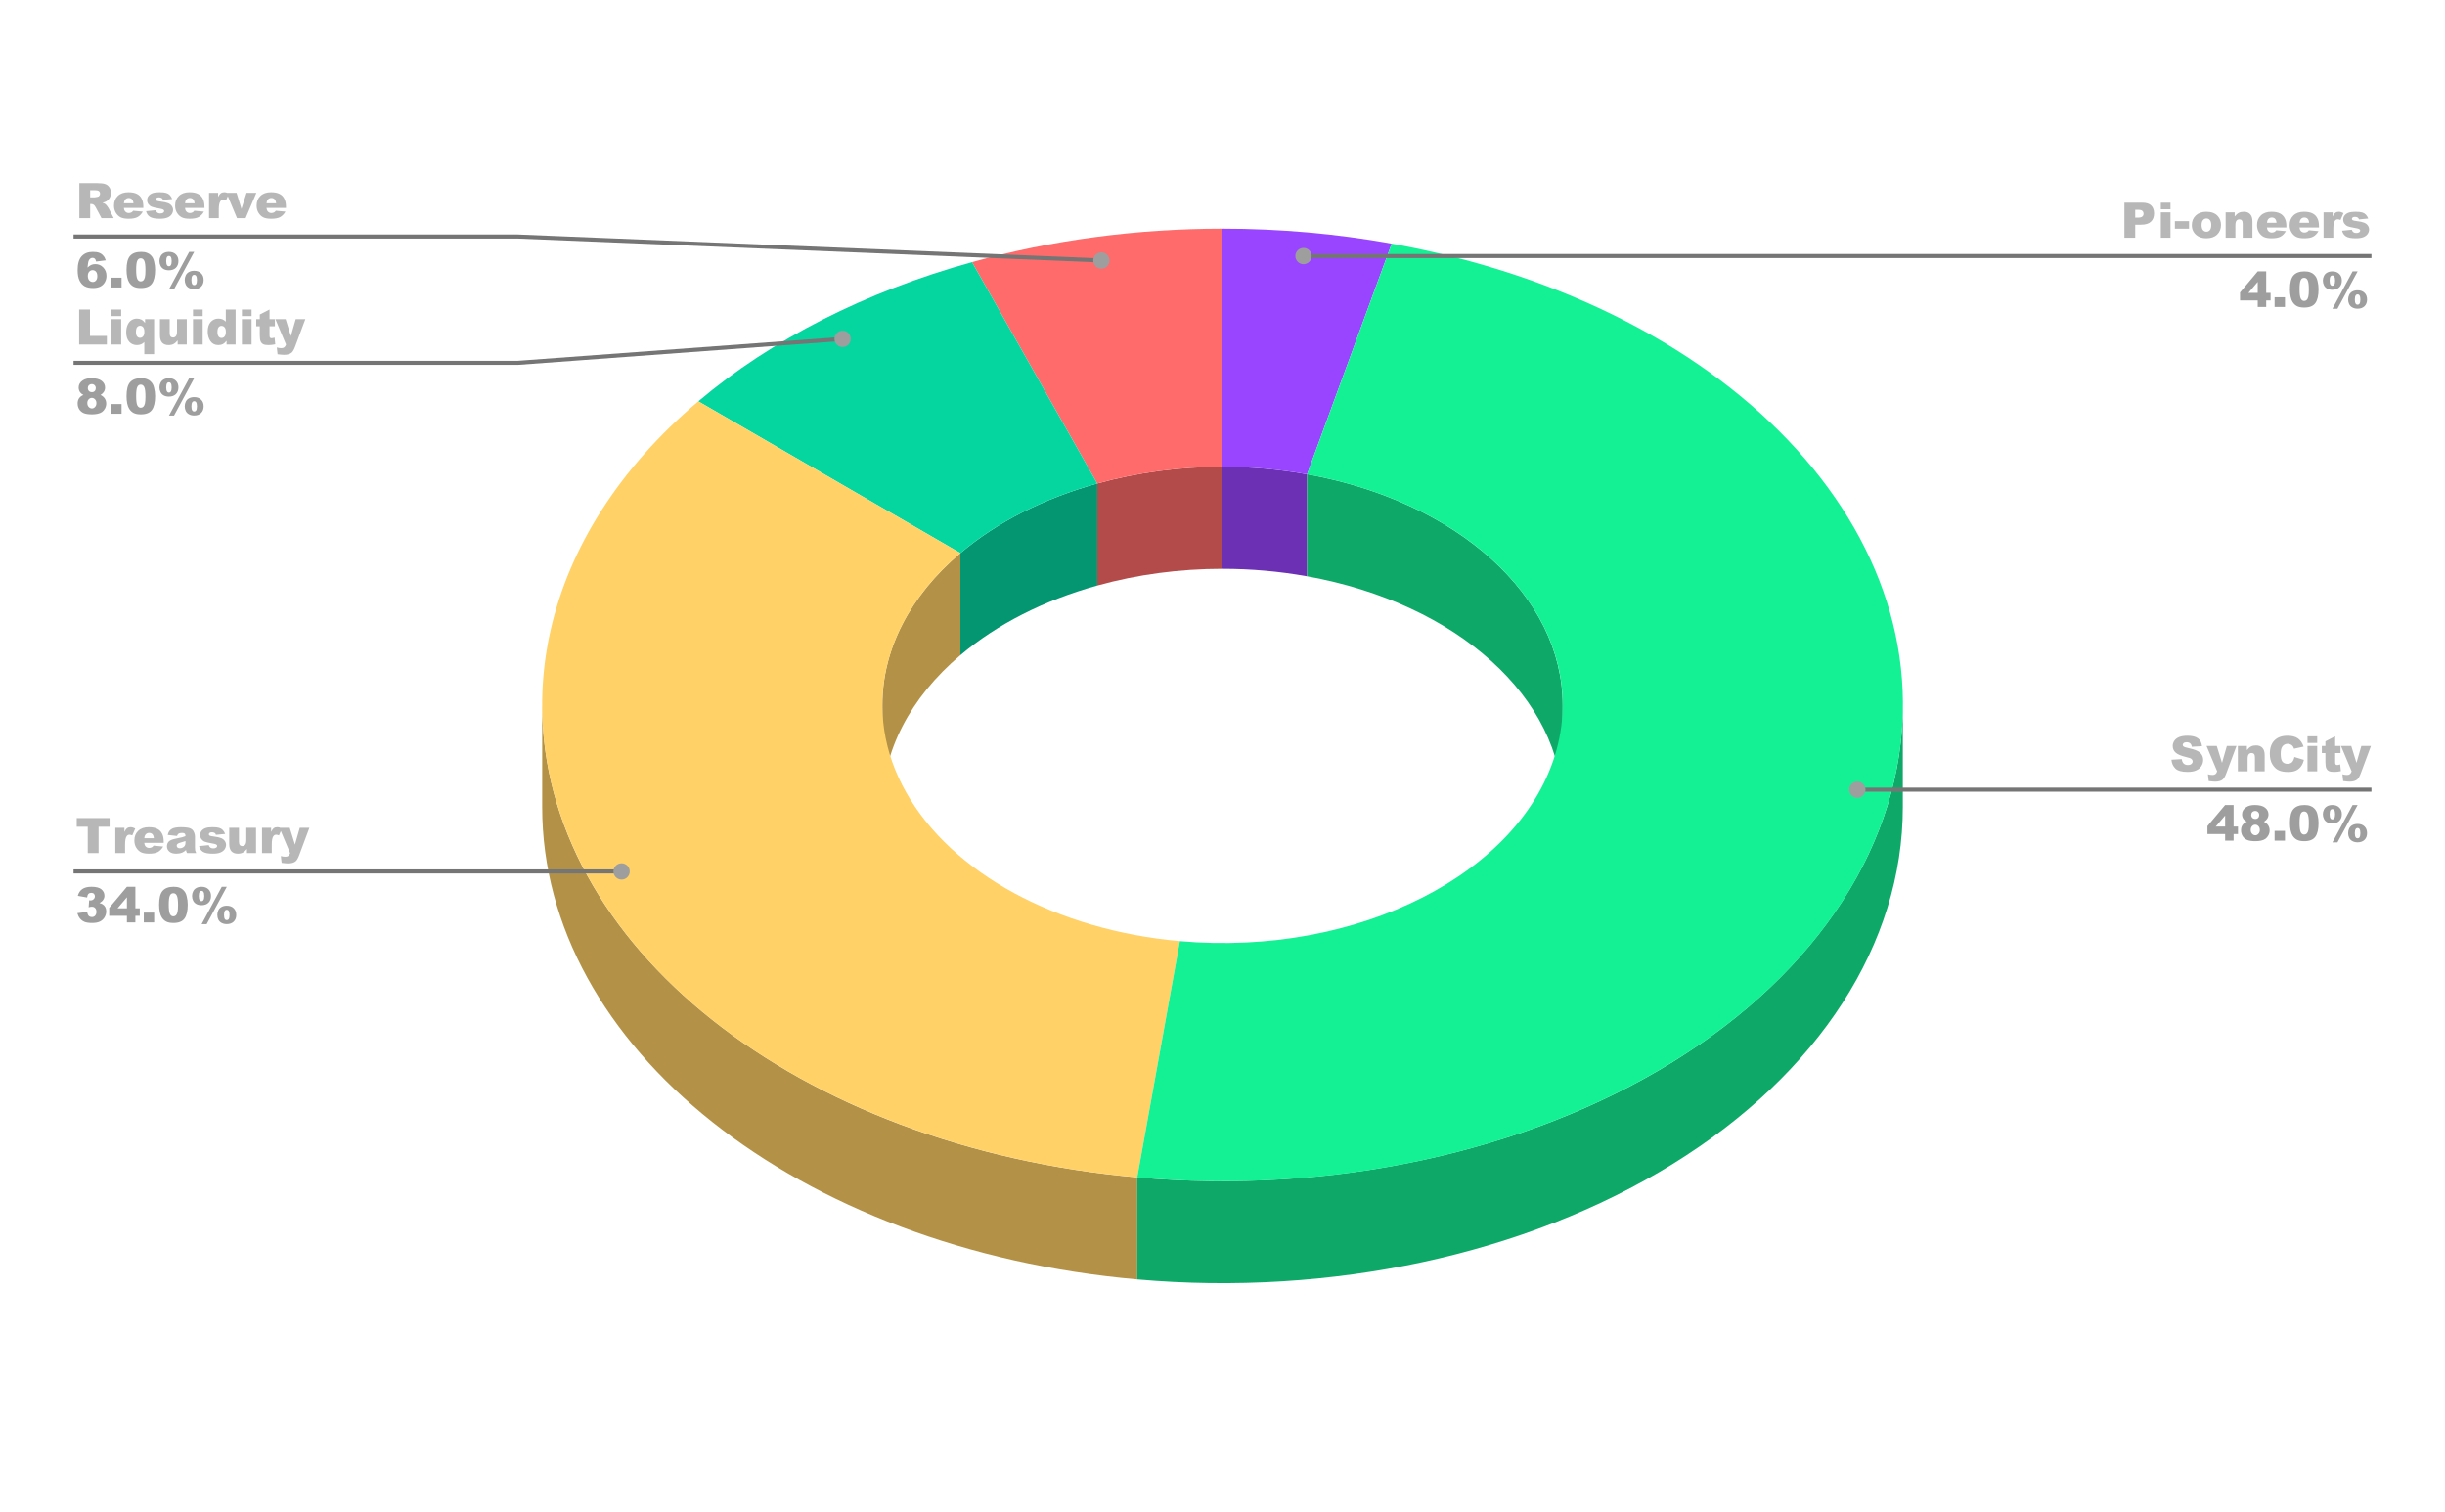 <svg version="1.1" viewBox="0.0 0.0 600.0 371.0" fill="none" stroke="none" stroke-linecap="square" stroke-miterlimit="10" width="600" height="371" xmlns:xlink="http://www.w3.org/1999/xlink" xmlns="http://www.w3.org/2000/svg"><path fill="#ffffff" fill-opacity="0.0" d="M0 0L600.0 0L600.0 371.0L0 371.0L0 0Z" fill-rule="nonzero"/><path fill="#6b30b3" d="M300.0 114.546C307.002 114.546 313.977 115.163 320.759 116.382L320.759 141.425C313.977 140.206 307.002 139.589 300.0 139.589Z" fill-rule="nonzero"/><path fill="#9945ff" d="M300.0 56.114C314.005 56.114 327.954 57.347 341.519 59.785L320.759 116.382C313.977 115.163 307.002 114.546 300.0 114.546Z" fill-rule="nonzero"/><path fill="#b34b4b" d="M269.271 118.65C279.053 115.938 289.479 114.546 300.0 114.546L300.0 139.589C289.479 139.589 279.053 140.981 269.271 143.692Z" fill-rule="nonzero"/><path fill="#ff6b6b" d="M238.542 64.32C258.106 58.898 278.958 56.114 300.0 56.114L300.0 114.546C289.479 114.546 279.053 115.938 269.271 118.65Z" fill-rule="nonzero"/><path fill="#049670" d="M235.681 135.732C244.644 128.149 256.198 122.273 269.271 118.65L269.271 143.692C256.198 147.315 244.644 153.191 235.681 160.775Z" fill-rule="nonzero"/><path fill="#05d6a0" d="M171.363 98.486C189.288 83.319 212.395 71.567 238.542 64.32L269.271 118.65C256.198 122.273 244.644 128.149 235.681 135.732Z" fill-rule="nonzero"/><path fill="#b39247" d="M279.076 313.965C195.625 306.585 133.05 256.901 133.05 198.021L133.05 172.979C133.05 231.858 195.625 281.543 279.076 288.922Z" fill-rule="nonzero"/><path fill="#b39247" d="M216.525 172.979C216.525 159.381 223.299 146.209 235.681 135.732L235.681 160.775C223.299 171.252 216.525 184.424 216.525 198.021Z" fill-rule="nonzero"/><path fill="#ffd166" d="M279.076 288.922C218.659 283.58 167.191 255.634 144.774 216C122.356 176.366 132.546 131.331 171.363 98.486L235.681 135.732C216.273 152.155 211.178 174.672 222.387 194.489C233.596 214.306 259.33 228.279 289.538 230.95Z" fill-rule="nonzero"/><path fill="#0ea968" d="M466.95 198.021C466.95 231.568 446.355 263.498 410.406 285.683C374.457 307.868 326.622 318.169 279.076 313.965L279.076 288.922C326.622 293.127 374.457 282.826 410.406 260.64C446.355 238.455 466.95 206.526 466.95 172.979Z" fill-rule="nonzero"/><path fill="#0ea968" d="M320.759 116.382C357.669 123.016 383.475 146.304 383.475 172.979L383.475 198.021C383.475 171.347 357.669 148.058 320.759 141.425Z" fill-rule="nonzero"/><path fill="#14f195" d="M341.519 59.785C426.883 75.128 480.507 134.276 463.993 194.877C447.478 255.478 366.514 296.654 279.076 288.922L289.538 230.95C333.257 234.817 373.739 214.228 381.996 183.928C390.254 153.628 363.442 124.053 320.759 116.382Z" fill-rule="nonzero"/><path fill="#b7b7b7" d="M19.472 53.542L19.472 44.948L23.894 44.948Q25.113 44.948 25.769 45.167Q26.425 45.37 26.816 45.948Q27.222 46.511 27.222 47.339Q27.222 48.058 26.909 48.573Q26.613 49.089 26.081 49.417Q25.738 49.62 25.144 49.745Q25.613 49.901 25.831 50.073Q25.988 50.167 26.253 50.526Q26.534 50.87 26.628 51.058L27.909 53.542L24.909 53.542L23.503 50.917Q23.222 50.401 23.019 50.261Q22.722 50.058 22.363 50.058L22.128 50.058L22.128 53.542L19.472 53.542ZM22.128 48.433L23.253 48.433Q23.425 48.433 23.956 48.308Q24.222 48.261 24.378 48.042Q24.55 47.823 24.55 47.542Q24.55 47.136 24.284 46.917Q24.019 46.683 23.3 46.683L22.128 46.683L22.128 48.433ZM35.175 51.026L30.394 51.026Q30.456 51.589 30.706 51.87Q31.05 52.276 31.613 52.276Q31.956 52.276 32.284 52.104Q32.472 51.995 32.691 51.714L35.05 51.933Q34.503 52.87 33.737 53.276Q32.987 53.683 31.566 53.683Q30.316 53.683 29.613 53.339Q28.909 52.979 28.441 52.229Q27.972 51.464 27.972 50.448Q27.972 48.979 28.909 48.089Q29.847 47.183 31.488 47.183Q32.831 47.183 33.597 47.589Q34.378 47.979 34.769 48.761Q35.175 49.526 35.175 50.745L35.175 51.026ZM32.753 49.886Q32.691 49.183 32.378 48.886Q32.081 48.589 31.581 48.589Q31.019 48.589 30.675 49.042Q30.456 49.323 30.409 49.886L32.753 49.886ZM35.847 51.823L38.222 51.589Q38.362 52.011 38.628 52.198Q38.894 52.386 39.331 52.386Q39.816 52.386 40.081 52.183Q40.284 52.026 40.284 51.792Q40.284 51.542 40.003 51.401Q39.816 51.292 38.987 51.151Q37.737 50.933 37.253 50.745Q36.769 50.558 36.441 50.12Q36.112 49.683 36.112 49.12Q36.112 48.511 36.472 48.073Q36.831 47.62 37.456 47.401Q38.081 47.183 39.144 47.183Q40.253 47.183 40.784 47.354Q41.316 47.511 41.659 47.87Q42.019 48.229 42.253 48.839L39.987 49.058Q39.909 48.761 39.706 48.62Q39.425 48.433 39.019 48.433Q38.612 48.433 38.425 48.589Q38.253 48.729 38.253 48.933Q38.253 49.151 38.487 49.276Q38.722 49.386 39.503 49.479Q40.691 49.62 41.269 49.87Q41.847 50.104 42.159 50.558Q42.472 50.995 42.472 51.526Q42.472 52.058 42.144 52.573Q41.816 53.089 41.112 53.386Q40.409 53.683 39.206 53.683Q37.503 53.683 36.769 53.198Q36.05 52.714 35.847 51.823ZM50.175 51.026L45.394 51.026Q45.456 51.589 45.706 51.87Q46.05 52.276 46.612 52.276Q46.956 52.276 47.284 52.104Q47.472 51.995 47.691 51.714L50.05 51.933Q49.503 52.87 48.737 53.276Q47.987 53.683 46.566 53.683Q45.316 53.683 44.612 53.339Q43.909 52.979 43.441 52.229Q42.972 51.464 42.972 50.448Q42.972 48.979 43.909 48.089Q44.847 47.183 46.487 47.183Q47.831 47.183 48.597 47.589Q49.378 47.979 49.769 48.761Q50.175 49.526 50.175 50.745L50.175 51.026ZM47.753 49.886Q47.691 49.183 47.378 48.886Q47.081 48.589 46.581 48.589Q46.019 48.589 45.675 49.042Q45.456 49.323 45.409 49.886L47.753 49.886ZM51.3 47.323L53.534 47.323L53.534 48.339Q53.847 47.683 54.191 47.433Q54.534 47.183 55.034 47.183Q55.566 47.183 56.191 47.511L55.456 49.198Q55.034 49.026 54.784 49.026Q54.316 49.026 54.066 49.417Q53.691 49.964 53.691 51.448L53.691 53.542L51.3 53.542L51.3 47.323ZM55.566 47.323L58.05 47.323L59.253 51.261L60.503 47.323L62.909 47.323L60.269 53.542L58.159 53.542L55.566 47.323ZM70.175 51.026L65.394 51.026Q65.456 51.589 65.706 51.87Q66.05 52.276 66.612 52.276Q66.956 52.276 67.284 52.104Q67.472 51.995 67.691 51.714L70.05 51.933Q69.503 52.87 68.737 53.276Q67.987 53.683 66.566 53.683Q65.316 53.683 64.612 53.339Q63.909 52.979 63.441 52.229Q62.972 51.464 62.972 50.448Q62.972 48.979 63.909 48.089Q64.847 47.183 66.487 47.183Q67.831 47.183 68.597 47.589Q69.378 47.979 69.769 48.761Q70.175 49.526 70.175 50.745L70.175 51.026ZM67.753 49.886Q67.691 49.183 67.378 48.886Q67.081 48.589 66.581 48.589Q66.019 48.589 65.675 49.042Q65.456 49.323 65.409 49.886L67.753 49.886Z" fill-rule="nonzero"/><path fill="#9e9e9e" d="M25.956 63.886L23.581 64.183Q23.488 63.683 23.269 63.479Q23.05 63.276 22.722 63.276Q22.144 63.276 21.816 63.854Q21.581 64.276 21.472 65.667Q21.909 65.229 22.347 65.026Q22.8 64.808 23.394 64.808Q24.55 64.808 25.331 65.636Q26.128 66.448 26.128 67.714Q26.128 68.558 25.722 69.261Q25.331 69.964 24.613 70.323Q23.909 70.683 22.831 70.683Q21.55 70.683 20.769 70.245Q19.988 69.808 19.519 68.854Q19.05 67.886 19.05 66.292Q19.05 63.964 20.034 62.886Q21.019 61.808 22.753 61.808Q23.769 61.808 24.363 62.042Q24.956 62.276 25.347 62.745Q25.753 63.198 25.956 63.886ZM21.55 67.714Q21.55 68.401 21.894 68.808Q22.253 69.198 22.769 69.198Q23.238 69.198 23.55 68.839Q23.878 68.479 23.878 67.776Q23.878 67.042 23.55 66.667Q23.222 66.292 22.722 66.292Q22.238 66.292 21.894 66.667Q21.55 67.026 21.55 67.714ZM27.284 68.151L29.831 68.151L29.831 70.542L27.284 70.542L27.284 68.151ZM31.05 66.214Q31.05 63.761 31.925 62.792Q32.8 61.808 34.612 61.808Q35.472 61.808 36.034 62.026Q36.597 62.229 36.941 62.573Q37.3 62.917 37.503 63.292Q37.706 63.667 37.816 64.183Q38.066 65.136 38.066 66.183Q38.066 68.526 37.269 69.604Q36.487 70.683 34.55 70.683Q33.456 70.683 32.784 70.339Q32.128 69.995 31.706 69.323Q31.394 68.854 31.222 68.042Q31.05 67.214 31.05 66.214ZM33.409 66.214Q33.409 67.854 33.691 68.464Q33.987 69.058 34.534 69.058Q34.909 69.058 35.175 68.808Q35.441 68.542 35.566 67.995Q35.691 67.448 35.691 66.276Q35.691 64.573 35.394 63.979Q35.112 63.386 34.534 63.386Q33.941 63.386 33.675 63.995Q33.409 64.589 33.409 66.214ZM46.425 61.808L47.659 61.808L42.706 70.979L41.472 70.979L46.425 61.808ZM39.128 64.058Q39.128 63.464 39.394 62.933Q39.659 62.386 40.191 62.104Q40.722 61.808 41.456 61.808Q42.534 61.808 43.159 62.433Q43.784 63.042 43.784 64.058Q43.784 65.089 43.159 65.714Q42.534 66.323 41.456 66.323Q40.722 66.323 40.191 66.042Q39.659 65.745 39.394 65.214Q39.128 64.667 39.128 64.058ZM40.784 64.073Q40.784 64.792 41.019 65.12Q41.159 65.339 41.456 65.339Q41.753 65.339 41.894 65.12Q42.128 64.792 42.128 64.073Q42.128 63.354 41.894 63.011Q41.753 62.808 41.456 62.808Q41.159 62.808 41.019 63.011Q40.784 63.339 40.784 64.073ZM45.331 68.714Q45.331 68.104 45.581 67.573Q45.847 67.026 46.378 66.745Q46.925 66.448 47.644 66.448Q48.722 66.448 49.347 67.073Q49.972 67.683 49.972 68.714Q49.972 69.729 49.347 70.354Q48.722 70.964 47.644 70.964Q46.925 70.964 46.378 70.667Q45.847 70.386 45.581 69.854Q45.331 69.308 45.331 68.714ZM46.972 68.714Q46.972 69.448 47.206 69.776Q47.347 69.979 47.644 69.979Q47.941 69.979 48.097 69.776Q48.331 69.448 48.331 68.714Q48.331 67.995 48.097 67.651Q47.941 67.448 47.644 67.448Q47.347 67.448 47.206 67.667Q46.972 67.995 46.972 68.714Z" fill-rule="nonzero"/><path stroke="#757575" stroke-width="1.0" stroke-linecap="butt" d="M18.55 58.042L127.05 58.042L270.281 63.923" fill-rule="nonzero"/><path fill="#9e9e9e" d="M272.281 63.923C272.281 62.819 271.385 61.923 270.281 61.923C269.176 61.923 268.281 62.819 268.281 63.923C268.281 65.028 269.176 65.924 270.281 65.924C271.385 65.924 272.281 65.028 272.281 63.923" fill-rule="nonzero"/><path fill="#b7b7b7" d="M19.425 75.948L22.081 75.948L22.081 82.433L26.222 82.433L26.222 84.542L19.425 84.542L19.425 75.948ZM27.363 75.948L29.738 75.948L29.738 77.573L27.363 77.573L27.363 75.948ZM27.363 78.323L29.738 78.323L29.738 84.542L27.363 84.542L27.363 78.323ZM37.816 86.917L35.409 86.917L35.409 83.933Q35.066 84.308 34.612 84.495Q34.159 84.683 33.597 84.683Q32.456 84.683 31.706 83.87Q30.972 83.042 30.972 81.526Q30.972 80.511 31.316 79.729Q31.659 78.948 32.253 78.573Q32.862 78.183 33.581 78.183Q34.206 78.183 34.737 78.448Q35.128 78.651 35.597 79.245L35.597 78.323L37.816 78.323L37.816 86.917ZM35.425 81.448Q35.425 80.651 35.128 80.292Q34.831 79.933 34.362 79.933Q33.941 79.933 33.644 80.292Q33.362 80.636 33.362 81.464Q33.362 82.214 33.644 82.558Q33.925 82.901 34.331 82.901Q34.816 82.901 35.112 82.542Q35.425 82.183 35.425 81.448ZM45.831 84.542L43.597 84.542L43.597 83.526Q43.097 84.151 42.597 84.417Q42.097 84.683 41.347 84.683Q40.362 84.683 39.8 84.104Q39.253 83.511 39.253 82.276L39.253 78.323L41.644 78.323L41.644 81.745Q41.644 82.323 41.862 82.573Q42.081 82.823 42.472 82.823Q42.894 82.823 43.159 82.495Q43.441 82.167 43.441 81.308L43.441 78.323L45.831 78.323L45.831 84.542ZM47.362 75.948L49.737 75.948L49.737 77.573L47.362 77.573L47.362 75.948ZM47.362 78.323L49.737 78.323L49.737 84.542L47.362 84.542L47.362 78.323ZM57.816 75.948L57.816 84.542L55.597 84.542L55.597 83.62Q55.128 84.214 54.737 84.417Q54.222 84.683 53.581 84.683Q52.316 84.683 51.644 83.714Q50.972 82.745 50.972 81.37Q50.972 79.823 51.706 79.011Q52.456 78.183 53.597 78.183Q54.159 78.183 54.612 78.37Q55.066 78.558 55.409 78.933L55.409 75.948L57.816 75.948ZM55.425 81.417Q55.425 80.683 55.112 80.323Q54.816 79.964 54.331 79.964Q53.925 79.964 53.644 80.308Q53.362 80.651 53.362 81.464Q53.362 82.229 53.644 82.589Q53.941 82.933 54.362 82.933Q54.816 82.933 55.112 82.573Q55.425 82.214 55.425 81.417ZM59.362 75.948L61.737 75.948L61.737 77.573L59.362 77.573L59.362 75.948ZM59.362 78.323L61.737 78.323L61.737 84.542L59.362 84.542L59.362 78.323ZM66.144 75.948L66.144 78.323L67.456 78.323L67.456 80.058L66.144 80.058L66.144 82.261Q66.144 82.667 66.222 82.792Q66.347 82.995 66.628 82.995Q66.894 82.995 67.378 82.839L67.55 84.495Q66.659 84.683 65.894 84.683Q65.003 84.683 64.581 84.464Q64.159 84.229 63.956 83.761Q63.753 83.292 63.753 82.245L63.753 80.058L62.878 80.058L62.878 78.323L63.753 78.323L63.753 77.183L66.144 75.948ZM67.581 78.323L70.097 78.323L71.378 82.464L72.566 78.323L74.925 78.323L72.456 84.964Q72.034 86.104 71.597 86.511Q70.972 87.073 69.706 87.073Q69.191 87.073 68.112 86.933L67.925 85.261Q68.441 85.433 69.066 85.433Q69.487 85.433 69.753 85.229Q70.019 85.042 70.191 84.542L67.581 78.323Z" fill-rule="nonzero"/><path fill="#9e9e9e" d="M20.472 96.917Q19.909 96.62 19.659 96.261Q19.3 95.745 19.3 95.089Q19.3 94.011 20.316 93.339Q21.113 92.808 22.409 92.808Q24.128 92.808 24.956 93.464Q25.784 94.12 25.784 95.12Q25.784 95.698 25.456 96.198Q25.206 96.573 24.675 96.917Q25.378 97.261 25.722 97.808Q26.066 98.354 26.066 99.026Q26.066 99.667 25.769 100.229Q25.472 100.792 25.034 101.104Q24.613 101.401 23.972 101.542Q23.331 101.683 22.597 101.683Q21.238 101.683 20.519 101.37Q19.8 101.042 19.425 100.417Q19.05 99.792 19.05 99.011Q19.05 98.261 19.394 97.745Q19.753 97.214 20.472 96.917ZM21.55 95.229Q21.55 95.683 21.831 95.964Q22.113 96.229 22.566 96.229Q22.988 96.229 23.238 95.964Q23.503 95.683 23.503 95.261Q23.503 94.808 23.222 94.542Q22.956 94.261 22.534 94.261Q22.097 94.261 21.816 94.542Q21.55 94.808 21.55 95.229ZM21.425 98.933Q21.425 99.495 21.769 99.87Q22.113 100.229 22.566 100.229Q22.988 100.229 23.316 99.87Q23.659 99.495 23.659 98.933Q23.659 98.354 23.316 97.995Q22.988 97.636 22.534 97.636Q22.081 97.636 21.753 97.995Q21.425 98.339 21.425 98.933ZM27.284 99.151L29.831 99.151L29.831 101.542L27.284 101.542L27.284 99.151ZM31.05 97.214Q31.05 94.761 31.925 93.792Q32.8 92.808 34.612 92.808Q35.472 92.808 36.034 93.026Q36.597 93.229 36.941 93.573Q37.3 93.917 37.503 94.292Q37.706 94.667 37.816 95.183Q38.066 96.136 38.066 97.183Q38.066 99.526 37.269 100.604Q36.487 101.683 34.55 101.683Q33.456 101.683 32.784 101.339Q32.128 100.995 31.706 100.323Q31.394 99.854 31.222 99.042Q31.05 98.214 31.05 97.214ZM33.409 97.214Q33.409 98.854 33.691 99.464Q33.987 100.058 34.534 100.058Q34.909 100.058 35.175 99.808Q35.441 99.542 35.566 98.995Q35.691 98.448 35.691 97.276Q35.691 95.573 35.394 94.979Q35.112 94.386 34.534 94.386Q33.941 94.386 33.675 94.995Q33.409 95.589 33.409 97.214ZM46.425 92.808L47.659 92.808L42.706 101.979L41.472 101.979L46.425 92.808ZM39.128 95.058Q39.128 94.464 39.394 93.933Q39.659 93.386 40.191 93.104Q40.722 92.808 41.456 92.808Q42.534 92.808 43.159 93.433Q43.784 94.042 43.784 95.058Q43.784 96.089 43.159 96.714Q42.534 97.323 41.456 97.323Q40.722 97.323 40.191 97.042Q39.659 96.745 39.394 96.214Q39.128 95.667 39.128 95.058ZM40.784 95.073Q40.784 95.792 41.019 96.12Q41.159 96.339 41.456 96.339Q41.753 96.339 41.894 96.12Q42.128 95.792 42.128 95.073Q42.128 94.354 41.894 94.011Q41.753 93.808 41.456 93.808Q41.159 93.808 41.019 94.011Q40.784 94.339 40.784 95.073ZM45.331 99.714Q45.331 99.104 45.581 98.573Q45.847 98.026 46.378 97.745Q46.925 97.448 47.644 97.448Q48.722 97.448 49.347 98.073Q49.972 98.683 49.972 99.714Q49.972 100.729 49.347 101.354Q48.722 101.964 47.644 101.964Q46.925 101.964 46.378 101.667Q45.847 101.386 45.581 100.854Q45.331 100.308 45.331 99.714ZM46.972 99.714Q46.972 100.448 47.206 100.776Q47.347 100.979 47.644 100.979Q47.941 100.979 48.097 100.776Q48.331 100.448 48.331 99.714Q48.331 98.995 48.097 98.651Q47.941 98.448 47.644 98.448Q47.347 98.448 47.206 98.667Q46.972 98.995 46.972 99.714Z" fill-rule="nonzero"/><path stroke="#757575" stroke-width="1.0" stroke-linecap="butt" d="M18.55 89.042L127.05 89.042L206.776 83.16" fill-rule="nonzero"/><path fill="#9e9e9e" d="M208.776 83.16C208.776 82.056 207.88 81.16 206.776 81.16C205.671 81.16 204.776 82.056 204.776 83.16C204.776 84.265 205.671 85.16 206.776 85.16C207.88 85.16 208.776 84.265 208.776 83.16" fill-rule="nonzero"/><path fill="#b7b7b7" d="M18.831 200.755L26.894 200.755L26.894 202.88L24.191 202.88L24.191 209.349L21.534 209.349L21.534 202.88L18.831 202.88L18.831 200.755ZM28.3 203.13L30.534 203.13L30.534 204.145Q30.847 203.489 31.191 203.239Q31.534 202.989 32.034 202.989Q32.566 202.989 33.191 203.317L32.456 205.005Q32.034 204.833 31.784 204.833Q31.316 204.833 31.066 205.224Q30.691 205.77 30.691 207.255L30.691 209.349L28.3 209.349L28.3 203.13ZM40.175 206.833L35.394 206.833Q35.456 207.395 35.706 207.677Q36.05 208.083 36.612 208.083Q36.956 208.083 37.284 207.911Q37.472 207.802 37.691 207.52L40.05 207.739Q39.503 208.677 38.737 209.083Q37.987 209.489 36.566 209.489Q35.316 209.489 34.612 209.145Q33.909 208.786 33.441 208.036Q32.972 207.27 32.972 206.255Q32.972 204.786 33.909 203.895Q34.847 202.989 36.487 202.989Q37.831 202.989 38.597 203.395Q39.378 203.786 39.769 204.567Q40.175 205.333 40.175 206.552L40.175 206.833ZM37.753 205.692Q37.691 204.989 37.378 204.692Q37.081 204.395 36.581 204.395Q36.019 204.395 35.675 204.849Q35.456 205.13 35.409 205.692L37.753 205.692ZM43.441 205.145L41.159 204.895Q41.3 204.302 41.534 203.958Q41.784 203.614 42.237 203.364Q42.566 203.177 43.144 203.083Q43.722 202.989 44.378 202.989Q45.456 202.989 46.097 203.114Q46.753 203.224 47.191 203.599Q47.487 203.864 47.659 204.349Q47.847 204.833 47.847 205.27L47.847 208.02Q47.847 208.458 47.894 208.708Q47.956 208.958 48.144 209.349L45.909 209.349Q45.769 209.114 45.722 208.989Q45.691 208.849 45.644 208.583Q45.175 209.036 44.722 209.224Q44.081 209.489 43.253 209.489Q42.128 209.489 41.55 208.974Q40.972 208.458 40.972 207.708Q40.972 206.989 41.394 206.536Q41.816 206.083 42.925 205.849Q44.269 205.583 44.659 205.474Q45.066 205.364 45.519 205.192Q45.519 204.755 45.331 204.583Q45.144 204.395 44.691 204.395Q44.112 204.395 43.816 204.583Q43.581 204.739 43.441 205.145ZM45.519 206.395Q45.019 206.567 44.487 206.708Q43.769 206.895 43.566 207.083Q43.362 207.286 43.362 207.52Q43.362 207.802 43.566 207.989Q43.769 208.161 44.144 208.161Q44.534 208.161 44.878 207.974Q45.222 207.77 45.362 207.505Q45.519 207.224 45.519 206.77L45.519 206.395ZM48.847 207.63L51.222 207.395Q51.362 207.817 51.628 208.005Q51.894 208.192 52.331 208.192Q52.816 208.192 53.081 207.989Q53.284 207.833 53.284 207.599Q53.284 207.349 53.003 207.208Q52.816 207.099 51.987 206.958Q50.737 206.739 50.253 206.552Q49.769 206.364 49.441 205.927Q49.112 205.489 49.112 204.927Q49.112 204.317 49.472 203.88Q49.831 203.427 50.456 203.208Q51.081 202.989 52.144 202.989Q53.253 202.989 53.784 203.161Q54.316 203.317 54.659 203.677Q55.019 204.036 55.253 204.645L52.987 204.864Q52.909 204.567 52.706 204.427Q52.425 204.239 52.019 204.239Q51.612 204.239 51.425 204.395Q51.253 204.536 51.253 204.739Q51.253 204.958 51.487 205.083Q51.722 205.192 52.503 205.286Q53.691 205.427 54.269 205.677Q54.847 205.911 55.159 206.364Q55.472 206.802 55.472 207.333Q55.472 207.864 55.144 208.38Q54.816 208.895 54.112 209.192Q53.409 209.489 52.206 209.489Q50.503 209.489 49.769 209.005Q49.05 208.52 48.847 207.63ZM62.831 209.349L60.597 209.349L60.597 208.333Q60.097 208.958 59.597 209.224Q59.097 209.489 58.347 209.489Q57.362 209.489 56.8 208.911Q56.253 208.317 56.253 207.083L56.253 203.13L58.644 203.13L58.644 206.552Q58.644 207.13 58.862 207.38Q59.081 207.63 59.472 207.63Q59.894 207.63 60.159 207.302Q60.441 206.974 60.441 206.114L60.441 203.13L62.831 203.13L62.831 209.349ZM64.3 203.13L66.534 203.13L66.534 204.145Q66.847 203.489 67.191 203.239Q67.534 202.989 68.034 202.989Q68.566 202.989 69.191 203.317L68.456 205.005Q68.034 204.833 67.784 204.833Q67.316 204.833 67.066 205.224Q66.691 205.77 66.691 207.255L66.691 209.349L64.3 209.349L64.3 203.13ZM68.581 203.13L71.097 203.13L72.378 207.27L73.566 203.13L75.925 203.13L73.456 209.77Q73.034 210.911 72.597 211.317Q71.972 211.88 70.706 211.88Q70.191 211.88 69.112 211.739L68.925 210.067Q69.441 210.239 70.066 210.239Q70.487 210.239 70.753 210.036Q71.019 209.849 71.191 209.349L68.581 203.13Z" fill-rule="nonzero"/><path fill="#9e9e9e" d="M21.363 220.239L19.097 219.833Q19.378 218.755 20.175 218.192Q20.988 217.614 22.441 217.614Q24.128 217.614 24.878 218.239Q25.628 218.864 25.628 219.817Q25.628 220.364 25.316 220.817Q25.019 221.27 24.409 221.614Q24.909 221.739 25.159 221.895Q25.597 222.161 25.831 222.599Q26.066 223.02 26.066 223.63Q26.066 224.38 25.675 225.067Q25.284 225.755 24.534 226.13Q23.8 226.489 22.613 226.489Q21.441 226.489 20.753 226.224Q20.081 225.942 19.644 225.411Q19.206 224.88 18.972 224.083L21.363 223.77Q21.503 224.489 21.8 224.77Q22.097 225.036 22.55 225.036Q23.034 225.036 23.347 224.692Q23.659 224.333 23.659 223.755Q23.659 223.161 23.347 222.833Q23.05 222.505 22.519 222.505Q22.238 222.505 21.753 222.645L21.878 220.927Q22.066 220.958 22.191 220.958Q22.659 220.958 22.972 220.661Q23.284 220.364 23.284 219.958Q23.284 219.567 23.05 219.333Q22.816 219.099 22.394 219.099Q21.972 219.099 21.706 219.349Q21.456 219.599 21.363 220.239ZM31.144 224.739L26.8 224.739L26.8 222.786L31.144 217.614L33.222 217.614L33.222 222.895L34.3 222.895L34.3 224.739L33.222 224.739L33.222 226.349L31.144 226.349L31.144 224.739ZM31.144 222.895L31.144 220.192L28.847 222.895L31.144 222.895ZM35.284 223.958L37.831 223.958L37.831 226.349L35.284 226.349L35.284 223.958ZM39.05 222.02Q39.05 219.567 39.925 218.599Q40.8 217.614 42.612 217.614Q43.472 217.614 44.034 217.833Q44.597 218.036 44.941 218.38Q45.3 218.724 45.503 219.099Q45.706 219.474 45.816 219.989Q46.066 220.942 46.066 221.989Q46.066 224.333 45.269 225.411Q44.487 226.489 42.55 226.489Q41.456 226.489 40.784 226.145Q40.128 225.802 39.706 225.13Q39.394 224.661 39.222 223.849Q39.05 223.02 39.05 222.02ZM41.409 222.02Q41.409 223.661 41.691 224.27Q41.987 224.864 42.534 224.864Q42.909 224.864 43.175 224.614Q43.441 224.349 43.566 223.802Q43.691 223.255 43.691 222.083Q43.691 220.38 43.394 219.786Q43.112 219.192 42.534 219.192Q41.941 219.192 41.675 219.802Q41.409 220.395 41.409 222.02ZM54.425 217.614L55.659 217.614L50.706 226.786L49.472 226.786L54.425 217.614ZM47.128 219.864Q47.128 219.27 47.394 218.739Q47.659 218.192 48.191 217.911Q48.722 217.614 49.456 217.614Q50.534 217.614 51.159 218.239Q51.784 218.849 51.784 219.864Q51.784 220.895 51.159 221.52Q50.534 222.13 49.456 222.13Q48.722 222.13 48.191 221.849Q47.659 221.552 47.394 221.02Q47.128 220.474 47.128 219.864ZM48.784 219.88Q48.784 220.599 49.019 220.927Q49.159 221.145 49.456 221.145Q49.753 221.145 49.894 220.927Q50.128 220.599 50.128 219.88Q50.128 219.161 49.894 218.817Q49.753 218.614 49.456 218.614Q49.159 218.614 49.019 218.817Q48.784 219.145 48.784 219.88ZM53.331 224.52Q53.331 223.911 53.581 223.38Q53.847 222.833 54.378 222.552Q54.925 222.255 55.644 222.255Q56.722 222.255 57.347 222.88Q57.972 223.489 57.972 224.52Q57.972 225.536 57.347 226.161Q56.722 226.77 55.644 226.77Q54.925 226.77 54.378 226.474Q53.847 226.192 53.581 225.661Q53.331 225.114 53.331 224.52ZM54.972 224.52Q54.972 225.255 55.206 225.583Q55.347 225.786 55.644 225.786Q55.941 225.786 56.097 225.583Q56.331 225.255 56.331 224.52Q56.331 223.802 56.097 223.458Q55.941 223.255 55.644 223.255Q55.347 223.255 55.206 223.474Q54.972 223.802 54.972 224.52Z" fill-rule="nonzero"/><path stroke="#757575" stroke-width="1.0" stroke-linecap="butt" d="M18.55 213.849L127.05 213.849L152.535 213.849" fill-rule="nonzero"/><path fill="#9e9e9e" d="M154.535 213.849C154.535 212.744 153.64 211.849 152.535 211.849C151.431 211.849 150.535 212.744 150.535 213.849C150.535 214.953 151.431 215.849 152.535 215.849C153.64 215.849 154.535 214.953 154.535 213.849" fill-rule="nonzero"/><path fill="#b7b7b7" d="M521.325 49.739L525.731 49.739Q527.169 49.739 527.888 50.426Q528.606 51.114 528.606 52.379Q528.606 53.676 527.825 54.411Q527.044 55.145 525.434 55.145L523.981 55.145L523.981 58.332L521.325 58.332L521.325 49.739ZM523.981 53.411L524.638 53.411Q525.403 53.411 525.716 53.145Q526.028 52.864 526.028 52.457Q526.028 52.051 525.747 51.77Q525.481 51.489 524.747 51.489L523.981 51.489L523.981 53.411ZM530.263 49.739L532.638 49.739L532.638 51.364L530.263 51.364L530.263 49.739ZM530.263 52.114L532.638 52.114L532.638 58.332L530.263 58.332L530.263 52.114ZM533.716 54.27L537.184 54.27L537.184 56.129L533.716 56.129L533.716 54.27ZM537.872 55.239Q537.872 53.817 538.825 52.895Q539.794 51.973 541.434 51.973Q543.309 51.973 544.263 53.051Q545.028 53.926 545.028 55.207Q545.028 56.645 544.075 57.567Q543.122 58.473 541.434 58.473Q539.934 58.473 539.013 57.707Q537.872 56.77 537.872 55.239ZM540.263 55.239Q540.263 56.067 540.606 56.473Q540.95 56.864 541.45 56.864Q541.966 56.864 542.294 56.473Q542.638 56.082 542.638 55.207Q542.638 54.395 542.294 54.004Q541.966 53.614 541.466 53.614Q540.95 53.614 540.606 54.02Q540.263 54.411 540.263 55.239ZM546.169 52.114L548.388 52.114L548.388 53.129Q548.888 52.504 549.388 52.239Q549.903 51.973 550.638 51.973Q551.638 51.973 552.184 52.567Q552.747 53.145 552.747 54.379L552.747 58.332L550.356 58.332L550.356 54.911Q550.356 54.317 550.138 54.082Q549.919 53.832 549.528 53.832Q549.091 53.832 548.825 54.161Q548.559 54.489 548.559 55.348L548.559 58.332L546.169 58.332L546.169 52.114ZM561.075 55.817L556.294 55.817Q556.356 56.379 556.606 56.661Q556.95 57.067 557.513 57.067Q557.856 57.067 558.184 56.895Q558.372 56.786 558.591 56.504L560.95 56.723Q560.403 57.661 559.638 58.067Q558.888 58.473 557.466 58.473Q556.216 58.473 555.513 58.129Q554.809 57.77 554.341 57.02Q553.872 56.254 553.872 55.239Q553.872 53.77 554.809 52.879Q555.747 51.973 557.388 51.973Q558.731 51.973 559.497 52.379Q560.278 52.77 560.669 53.551Q561.075 54.317 561.075 55.536L561.075 55.817ZM558.653 54.676Q558.591 53.973 558.278 53.676Q557.981 53.379 557.481 53.379Q556.919 53.379 556.575 53.832Q556.356 54.114 556.309 54.676L558.653 54.676ZM569.075 55.817L564.294 55.817Q564.356 56.379 564.606 56.661Q564.95 57.067 565.513 57.067Q565.856 57.067 566.184 56.895Q566.372 56.786 566.591 56.504L568.95 56.723Q568.403 57.661 567.638 58.067Q566.888 58.473 565.466 58.473Q564.216 58.473 563.513 58.129Q562.809 57.77 562.341 57.02Q561.872 56.254 561.872 55.239Q561.872 53.77 562.809 52.879Q563.747 51.973 565.388 51.973Q566.731 51.973 567.497 52.379Q568.278 52.77 568.669 53.551Q569.075 54.317 569.075 55.536L569.075 55.817ZM566.653 54.676Q566.591 53.973 566.278 53.676Q565.981 53.379 565.481 53.379Q564.919 53.379 564.575 53.832Q564.356 54.114 564.309 54.676L566.653 54.676ZM570.2 52.114L572.434 52.114L572.434 53.129Q572.747 52.473 573.091 52.223Q573.434 51.973 573.934 51.973Q574.466 51.973 575.091 52.301L574.356 53.989Q573.934 53.817 573.684 53.817Q573.216 53.817 572.966 54.207Q572.591 54.754 572.591 56.239L572.591 58.332L570.2 58.332L570.2 52.114ZM574.747 56.614L577.122 56.379Q577.263 56.801 577.528 56.989Q577.794 57.176 578.231 57.176Q578.716 57.176 578.981 56.973Q579.184 56.817 579.184 56.582Q579.184 56.332 578.903 56.192Q578.716 56.082 577.888 55.942Q576.638 55.723 576.153 55.536Q575.669 55.348 575.341 54.911Q575.013 54.473 575.013 53.911Q575.013 53.301 575.372 52.864Q575.731 52.411 576.356 52.192Q576.981 51.973 578.044 51.973Q579.153 51.973 579.684 52.145Q580.216 52.301 580.559 52.661Q580.919 53.02 581.153 53.629L578.888 53.848Q578.809 53.551 578.606 53.411Q578.325 53.223 577.919 53.223Q577.513 53.223 577.325 53.379Q577.153 53.52 577.153 53.723Q577.153 53.942 577.388 54.067Q577.622 54.176 578.403 54.27Q579.591 54.411 580.169 54.661Q580.747 54.895 581.059 55.348Q581.372 55.786 581.372 56.317Q581.372 56.848 581.044 57.364Q580.716 57.879 580.013 58.176Q579.309 58.473 578.106 58.473Q576.403 58.473 575.669 57.989Q574.95 57.504 574.747 56.614Z" fill-rule="nonzero"/><path fill="#9e9e9e" d="M554.044 73.723L549.7 73.723L549.7 71.77L554.044 66.598L556.122 66.598L556.122 71.879L557.2 71.879L557.2 73.723L556.122 73.723L556.122 75.332L554.044 75.332L554.044 73.723ZM554.044 71.879L554.044 69.176L551.747 71.879L554.044 71.879ZM558.184 72.942L560.731 72.942L560.731 75.332L558.184 75.332L558.184 72.942ZM561.95 71.004Q561.95 68.551 562.825 67.582Q563.7 66.598 565.513 66.598Q566.372 66.598 566.934 66.817Q567.497 67.02 567.841 67.364Q568.2 67.707 568.403 68.082Q568.606 68.457 568.716 68.973Q568.966 69.926 568.966 70.973Q568.966 73.317 568.169 74.395Q567.388 75.473 565.45 75.473Q564.356 75.473 563.684 75.129Q563.028 74.786 562.606 74.114Q562.294 73.645 562.122 72.832Q561.95 72.004 561.95 71.004ZM564.309 71.004Q564.309 72.645 564.591 73.254Q564.888 73.848 565.434 73.848Q565.809 73.848 566.075 73.598Q566.341 73.332 566.466 72.786Q566.591 72.239 566.591 71.067Q566.591 69.364 566.294 68.77Q566.013 68.176 565.434 68.176Q564.841 68.176 564.575 68.786Q564.309 69.379 564.309 71.004ZM577.325 66.598L578.559 66.598L573.606 75.77L572.372 75.77L577.325 66.598ZM570.028 68.848Q570.028 68.254 570.294 67.723Q570.559 67.176 571.091 66.895Q571.622 66.598 572.356 66.598Q573.434 66.598 574.059 67.223Q574.684 67.832 574.684 68.848Q574.684 69.879 574.059 70.504Q573.434 71.114 572.356 71.114Q571.622 71.114 571.091 70.832Q570.559 70.536 570.294 70.004Q570.028 69.457 570.028 68.848ZM571.684 68.864Q571.684 69.582 571.919 69.911Q572.059 70.129 572.356 70.129Q572.653 70.129 572.794 69.911Q573.028 69.582 573.028 68.864Q573.028 68.145 572.794 67.801Q572.653 67.598 572.356 67.598Q572.059 67.598 571.919 67.801Q571.684 68.129 571.684 68.864ZM576.231 73.504Q576.231 72.895 576.481 72.364Q576.747 71.817 577.278 71.536Q577.825 71.239 578.544 71.239Q579.622 71.239 580.247 71.864Q580.872 72.473 580.872 73.504Q580.872 74.52 580.247 75.145Q579.622 75.754 578.544 75.754Q577.825 75.754 577.278 75.457Q576.747 75.176 576.481 74.645Q576.231 74.098 576.231 73.504ZM577.872 73.504Q577.872 74.239 578.106 74.567Q578.247 74.77 578.544 74.77Q578.841 74.77 578.997 74.567Q579.231 74.239 579.231 73.504Q579.231 72.786 578.997 72.442Q578.841 72.239 578.544 72.239Q578.247 72.239 578.106 72.457Q577.872 72.786 577.872 73.504Z" fill-rule="nonzero"/><path stroke="#757575" stroke-width="1.0" stroke-linecap="butt" d="M581.45 62.832L472.95 62.832L319.878 62.832" fill-rule="nonzero"/><path fill="#9e9e9e" d="M321.878 62.832C321.878 61.728 320.983 60.832 319.878 60.832C318.774 60.832 317.878 61.728 317.878 62.832C317.878 63.937 318.774 64.832 319.878 64.832C320.983 64.832 321.878 63.937 321.878 62.832" fill-rule="nonzero"/><path fill="#b7b7b7" d="M532.872 186.438L535.388 186.282Q535.481 186.892 535.731 187.22Q536.138 187.735 536.903 187.735Q537.466 187.735 537.763 187.47Q538.075 187.204 538.075 186.86Q538.075 186.517 537.794 186.251Q537.497 186.001 536.434 185.767Q534.684 185.36 533.934 184.72Q533.184 184.063 533.184 183.063Q533.184 182.392 533.559 181.813Q533.95 181.22 534.716 180.892Q535.497 180.548 536.841 180.548Q538.481 180.548 539.341 181.157Q540.216 181.767 540.372 183.11L537.872 183.251Q537.778 182.673 537.45 182.407Q537.138 182.142 536.575 182.142Q536.106 182.142 535.872 182.345Q535.638 182.532 535.638 182.813Q535.638 183.017 535.841 183.188Q536.028 183.36 536.731 183.501Q538.466 183.876 539.216 184.267Q539.981 184.642 540.309 185.22Q540.653 185.782 540.653 186.485Q540.653 187.313 540.2 188.017Q539.747 188.704 538.919 189.063Q538.106 189.423 536.856 189.423Q534.669 189.423 533.825 188.579Q532.981 187.735 532.872 186.438ZM541.481 183.063L543.997 183.063L545.278 187.204L546.466 183.063L548.825 183.063L546.356 189.704Q545.934 190.845 545.497 191.251Q544.872 191.813 543.606 191.813Q543.091 191.813 542.013 191.673L541.825 190.001Q542.341 190.173 542.966 190.173Q543.388 190.173 543.653 189.97Q543.919 189.782 544.091 189.282L541.481 183.063ZM549.169 183.063L551.388 183.063L551.388 184.079Q551.888 183.454 552.388 183.188Q552.903 182.923 553.638 182.923Q554.638 182.923 555.184 183.517Q555.747 184.095 555.747 185.329L555.747 189.282L553.356 189.282L553.356 185.86Q553.356 185.267 553.138 185.032Q552.919 184.782 552.528 184.782Q552.091 184.782 551.825 185.11Q551.559 185.438 551.559 186.298L551.559 189.282L549.169 189.282L549.169 183.063ZM563.044 185.767L565.372 186.47Q565.138 187.454 564.638 188.11Q564.138 188.767 563.388 189.11Q562.638 189.438 561.481 189.438Q560.091 189.438 559.2 189.032Q558.309 188.626 557.653 187.595Q557.013 186.563 557.013 184.97Q557.013 182.829 558.153 181.688Q559.294 180.548 561.356 180.548Q562.981 180.548 563.903 181.204Q564.841 181.86 565.294 183.22L562.95 183.735Q562.825 183.345 562.684 183.157Q562.466 182.86 562.138 182.704Q561.825 182.532 561.419 182.532Q560.528 182.532 560.044 183.251Q559.684 183.798 559.684 184.954Q559.684 186.376 560.106 186.907Q560.544 187.438 561.325 187.438Q562.091 187.438 562.481 187.017Q562.872 186.579 563.044 185.767ZM566.263 180.688L568.638 180.688L568.638 182.313L566.263 182.313L566.263 180.688ZM566.263 183.063L568.638 183.063L568.638 189.282L566.263 189.282L566.263 183.063ZM573.044 180.688L573.044 183.063L574.356 183.063L574.356 184.798L573.044 184.798L573.044 187.001Q573.044 187.407 573.122 187.532Q573.247 187.735 573.528 187.735Q573.794 187.735 574.278 187.579L574.45 189.235Q573.559 189.423 572.794 189.423Q571.903 189.423 571.481 189.204Q571.059 188.97 570.856 188.501Q570.653 188.032 570.653 186.985L570.653 184.798L569.778 184.798L569.778 183.063L570.653 183.063L570.653 181.923L573.044 180.688ZM574.481 183.063L576.997 183.063L578.278 187.204L579.466 183.063L581.825 183.063L579.356 189.704Q578.934 190.845 578.497 191.251Q577.872 191.813 576.606 191.813Q576.091 191.813 575.013 191.673L574.825 190.001Q575.341 190.173 575.966 190.173Q576.388 190.173 576.653 189.97Q576.919 189.782 577.091 189.282L574.481 183.063Z" fill-rule="nonzero"/><path fill="#9e9e9e" d="M546.044 204.673L541.7 204.673L541.7 202.72L546.044 197.548L548.122 197.548L548.122 202.829L549.2 202.829L549.2 204.673L548.122 204.673L548.122 206.282L546.044 206.282L546.044 204.673ZM546.044 202.829L546.044 200.126L543.747 202.829L546.044 202.829ZM551.372 201.657Q550.809 201.36 550.559 201.001Q550.2 200.485 550.2 199.829Q550.2 198.751 551.216 198.079Q552.013 197.548 553.309 197.548Q555.028 197.548 555.856 198.204Q556.684 198.86 556.684 199.86Q556.684 200.438 556.356 200.938Q556.106 201.313 555.575 201.657Q556.278 202.001 556.622 202.548Q556.966 203.095 556.966 203.767Q556.966 204.407 556.669 204.97Q556.372 205.532 555.934 205.845Q555.513 206.142 554.872 206.282Q554.231 206.423 553.497 206.423Q552.138 206.423 551.419 206.11Q550.7 205.782 550.325 205.157Q549.95 204.532 549.95 203.751Q549.95 203.001 550.294 202.485Q550.653 201.954 551.372 201.657ZM552.45 199.97Q552.45 200.423 552.731 200.704Q553.013 200.97 553.466 200.97Q553.888 200.97 554.138 200.704Q554.403 200.423 554.403 200.001Q554.403 199.548 554.122 199.282Q553.856 199.001 553.434 199.001Q552.997 199.001 552.716 199.282Q552.45 199.548 552.45 199.97ZM552.325 203.673Q552.325 204.235 552.669 204.61Q553.013 204.97 553.466 204.97Q553.888 204.97 554.216 204.61Q554.559 204.235 554.559 203.673Q554.559 203.095 554.216 202.735Q553.888 202.376 553.434 202.376Q552.981 202.376 552.653 202.735Q552.325 203.079 552.325 203.673ZM558.184 203.892L560.731 203.892L560.731 206.282L558.184 206.282L558.184 203.892ZM561.95 201.954Q561.95 199.501 562.825 198.532Q563.7 197.548 565.513 197.548Q566.372 197.548 566.934 197.767Q567.497 197.97 567.841 198.313Q568.2 198.657 568.403 199.032Q568.606 199.407 568.716 199.923Q568.966 200.876 568.966 201.923Q568.966 204.267 568.169 205.345Q567.388 206.423 565.45 206.423Q564.356 206.423 563.684 206.079Q563.028 205.735 562.606 205.063Q562.294 204.595 562.122 203.782Q561.95 202.954 561.95 201.954ZM564.309 201.954Q564.309 203.595 564.591 204.204Q564.888 204.798 565.434 204.798Q565.809 204.798 566.075 204.548Q566.341 204.282 566.466 203.735Q566.591 203.188 566.591 202.017Q566.591 200.313 566.294 199.72Q566.013 199.126 565.434 199.126Q564.841 199.126 564.575 199.735Q564.309 200.329 564.309 201.954ZM577.325 197.548L578.559 197.548L573.606 206.72L572.372 206.72L577.325 197.548ZM570.028 199.798Q570.028 199.204 570.294 198.673Q570.559 198.126 571.091 197.845Q571.622 197.548 572.356 197.548Q573.434 197.548 574.059 198.173Q574.684 198.782 574.684 199.798Q574.684 200.829 574.059 201.454Q573.434 202.063 572.356 202.063Q571.622 202.063 571.091 201.782Q570.559 201.485 570.294 200.954Q570.028 200.407 570.028 199.798ZM571.684 199.813Q571.684 200.532 571.919 200.86Q572.059 201.079 572.356 201.079Q572.653 201.079 572.794 200.86Q573.028 200.532 573.028 199.813Q573.028 199.095 572.794 198.751Q572.653 198.548 572.356 198.548Q572.059 198.548 571.919 198.751Q571.684 199.079 571.684 199.813ZM576.231 204.454Q576.231 203.845 576.481 203.313Q576.747 202.767 577.278 202.485Q577.825 202.188 578.544 202.188Q579.622 202.188 580.247 202.813Q580.872 203.423 580.872 204.454Q580.872 205.47 580.247 206.095Q579.622 206.704 578.544 206.704Q577.825 206.704 577.278 206.407Q576.747 206.126 576.481 205.595Q576.231 205.048 576.231 204.454ZM577.872 204.454Q577.872 205.188 578.106 205.517Q578.247 205.72 578.544 205.72Q578.841 205.72 578.997 205.517Q579.231 205.188 579.231 204.454Q579.231 203.735 578.997 203.392Q578.841 203.188 578.544 203.188Q578.247 203.188 578.106 203.407Q577.872 203.735 577.872 204.454Z" fill-rule="nonzero"/><path stroke="#757575" stroke-width="1.0" stroke-linecap="butt" d="M581.45 193.782L472.95 193.782L455.793 193.782" fill-rule="nonzero"/><path fill="#9e9e9e" d="M457.793 193.782C457.793 192.678 456.898 191.782 455.793 191.782C454.689 191.782 453.793 192.678 453.793 193.782C453.793 194.887 454.689 195.782 455.793 195.782C456.898 195.782 457.793 194.887 457.793 193.782" fill-rule="nonzero"/></svg>